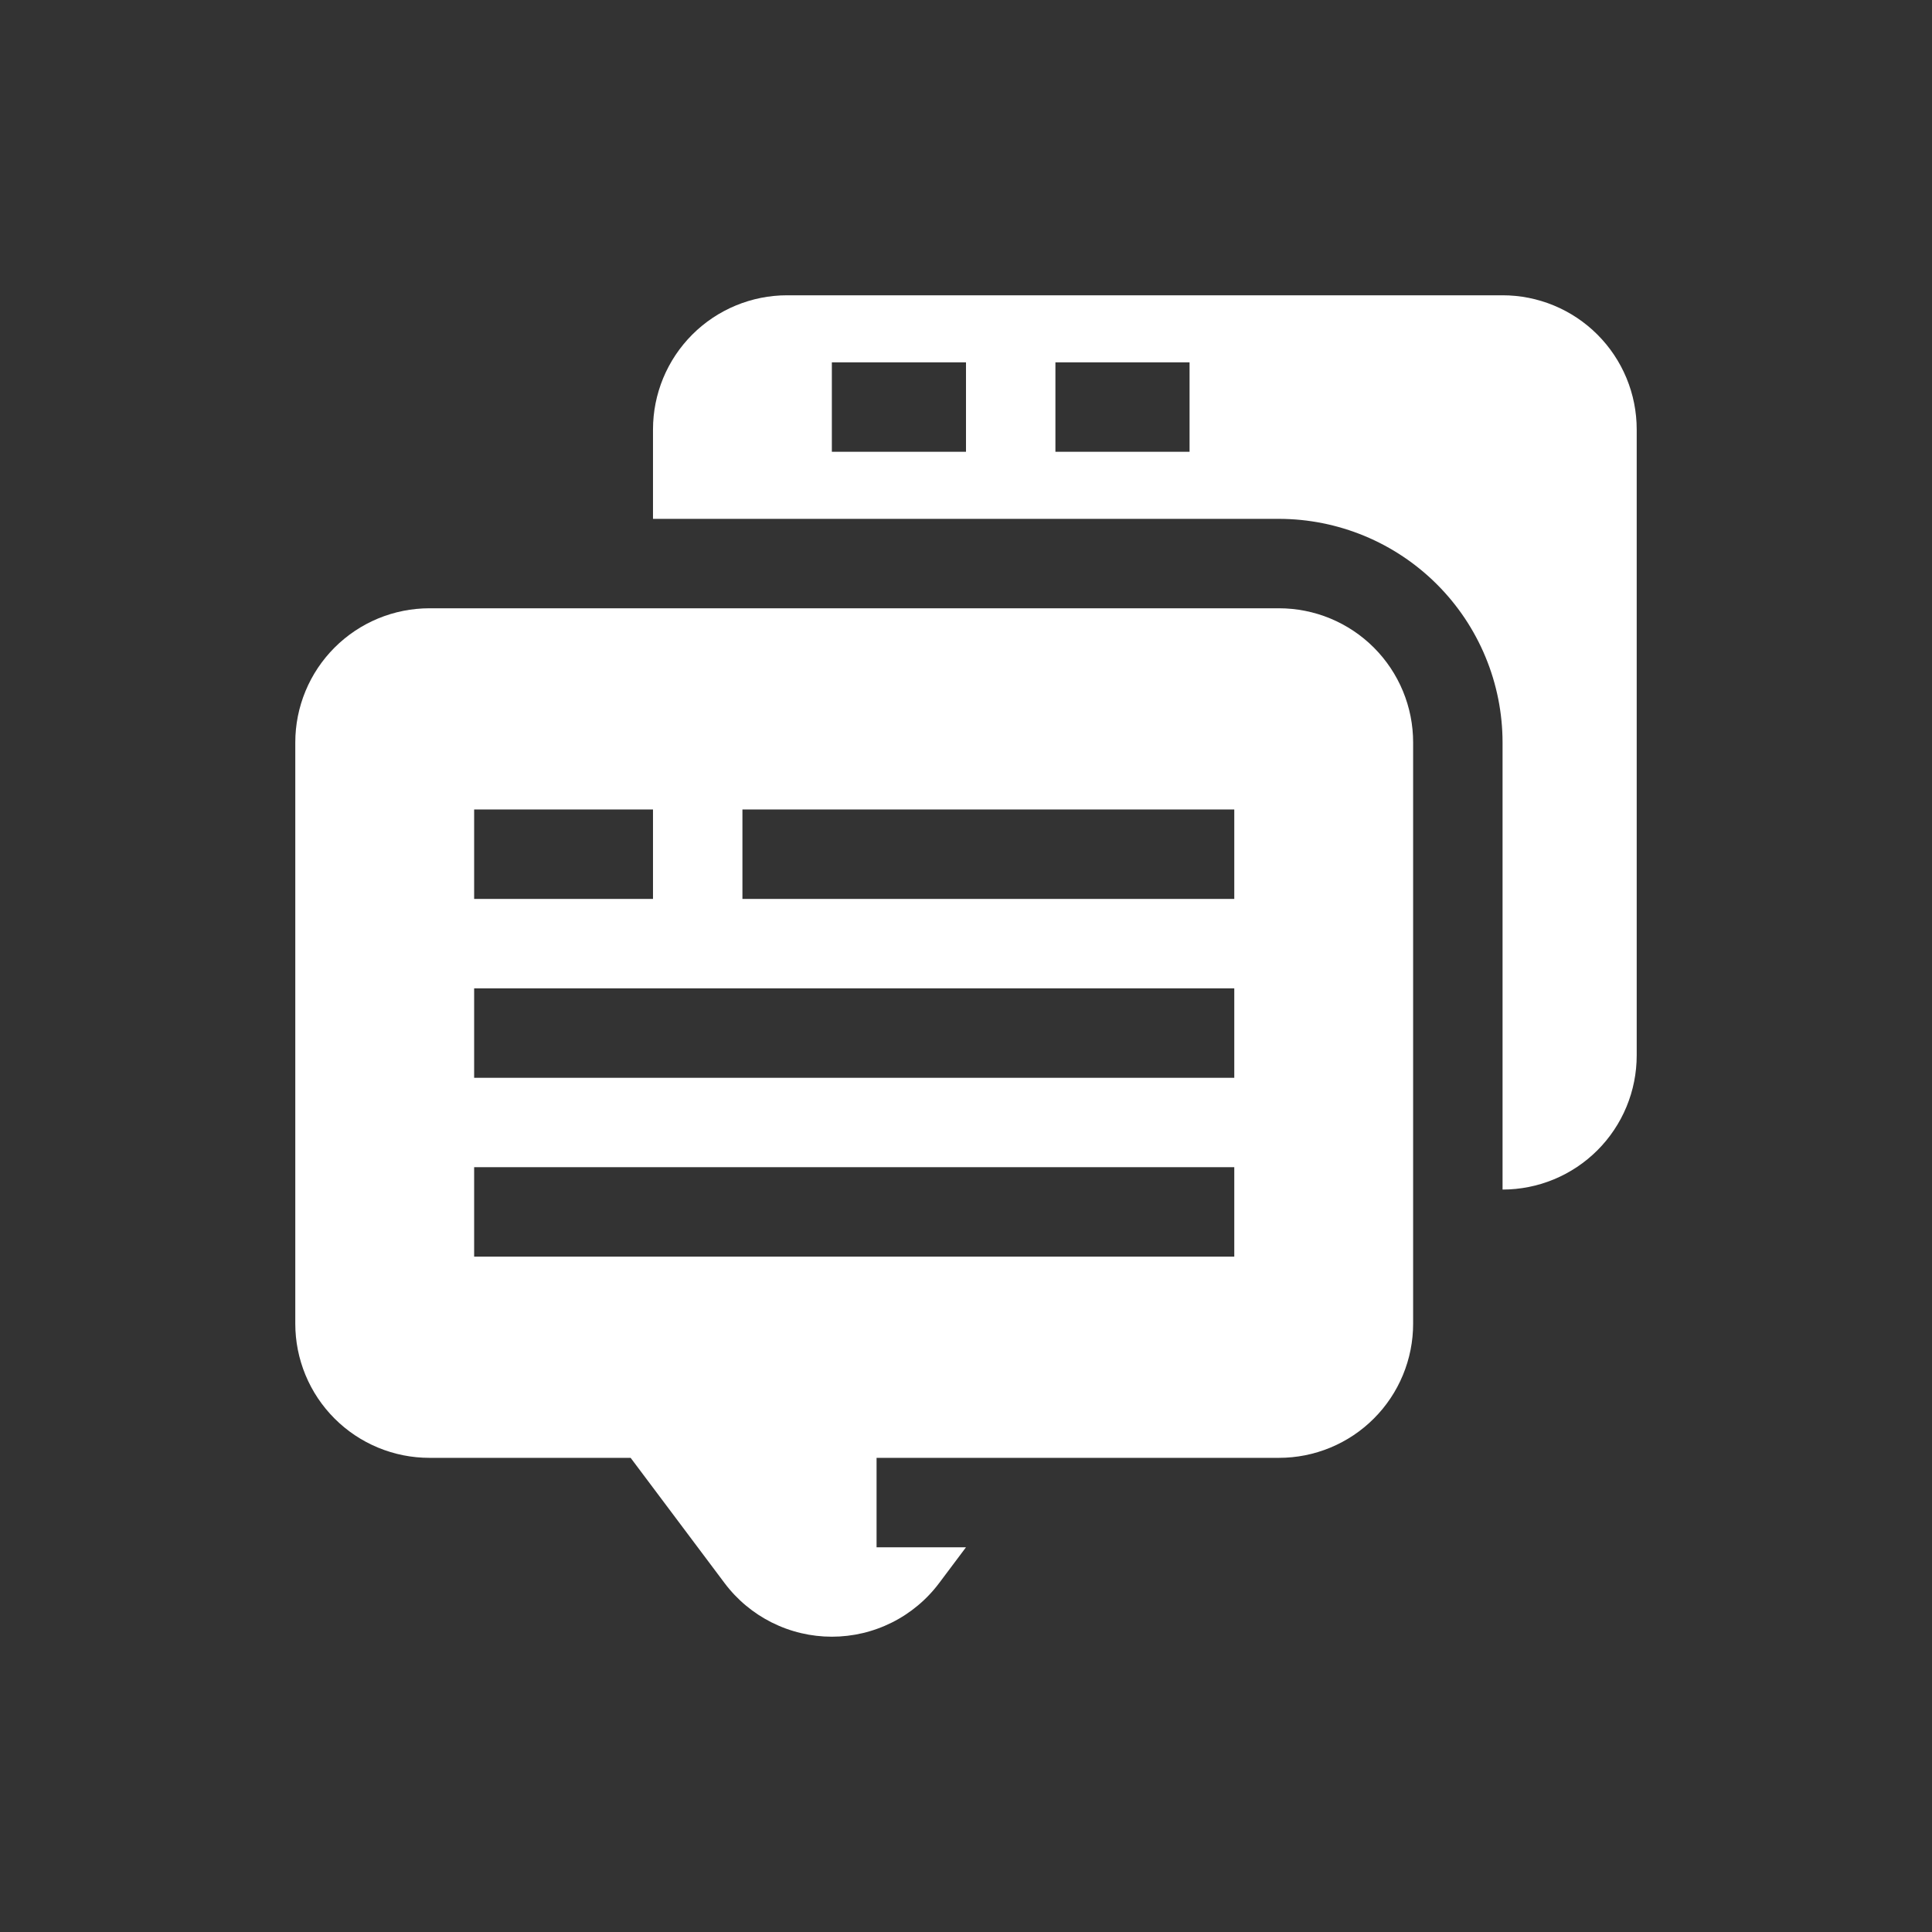<svg xmlns="http://www.w3.org/2000/svg" xmlns:xlink="http://www.w3.org/1999/xlink" width="1080" zoomAndPan="magnify" viewBox="0 0 810 810" height="1080" preserveAspectRatio="xMidYMid meet" version="1.0"><rect x="0" y="0" width="810" height="810" fill="#333333" stroke="none"/><defs><clipPath id="d533cb1323"><path d="M 123.801 255 L 593 255 L 593 686.301 L 123.801 686.301 Z M 123.801 255 " clip-rule="nonzero"/></clipPath><clipPath id="099a939f1b"><path d="M 273 123.801 L 686.301 123.801 L 686.301 499 L 273 499 Z M 273 123.801 " clip-rule="nonzero"/></clipPath></defs><g clip-path="url(#d533cb1323)"><path fill="#ffffff" d="M 536.223 255.023 L 180.039 255.023 C 178.199 255.023 176.359 255.117 174.527 255.297 C 172.695 255.477 170.875 255.746 169.066 256.105 C 167.262 256.465 165.477 256.914 163.715 257.445 C 161.953 257.98 160.219 258.602 158.516 259.305 C 156.816 260.012 155.152 260.797 153.527 261.664 C 151.902 262.535 150.324 263.48 148.793 264.504 C 147.262 265.527 145.785 266.621 144.363 267.793 C 142.938 268.961 141.574 270.195 140.273 271.496 C 138.969 272.801 137.734 274.164 136.566 275.586 C 135.398 277.012 134.301 278.488 133.277 280.02 C 132.254 281.551 131.309 283.129 130.441 284.754 C 129.574 286.379 128.785 288.043 128.082 289.742 C 127.375 291.445 126.758 293.176 126.223 294.938 C 125.688 296.703 125.238 298.488 124.879 300.293 C 124.52 302.098 124.25 303.918 124.07 305.754 C 123.891 307.586 123.801 309.422 123.801 311.266 L 123.801 554.969 C 123.801 556.812 123.891 558.648 124.07 560.48 C 124.25 562.316 124.52 564.133 124.879 565.941 C 125.238 567.746 125.688 569.531 126.223 571.293 C 126.758 573.059 127.375 574.789 128.082 576.492 C 128.785 578.191 129.574 579.855 130.441 581.48 C 131.309 583.105 132.254 584.684 133.277 586.215 C 134.301 587.746 135.398 589.223 136.566 590.648 C 137.734 592.07 138.969 593.434 140.273 594.734 C 141.574 596.039 142.938 597.273 144.363 598.441 C 145.785 599.609 147.262 600.707 148.793 601.73 C 150.324 602.754 151.902 603.699 153.527 604.566 C 155.152 605.438 156.816 606.223 158.516 606.926 C 160.219 607.633 161.953 608.254 163.715 608.785 C 165.477 609.32 167.262 609.77 169.066 610.129 C 170.875 610.488 172.695 610.758 174.527 610.938 C 176.359 611.117 178.199 611.207 180.039 611.207 L 264.398 611.207 L 303.766 663.699 C 304.418 664.566 305.094 665.418 305.797 666.246 C 306.496 667.078 307.223 667.887 307.969 668.676 C 308.719 669.465 309.488 670.23 310.281 670.973 C 311.074 671.715 311.887 672.438 312.723 673.133 C 313.559 673.828 314.41 674.5 315.285 675.148 C 316.156 675.793 317.047 676.414 317.957 677.012 C 318.867 677.605 319.793 678.176 320.734 678.715 C 321.676 679.258 322.633 679.77 323.605 680.258 C 324.578 680.742 325.562 681.199 326.562 681.629 C 327.562 682.059 328.57 682.457 329.594 682.828 C 330.613 683.199 331.645 683.539 332.688 683.848 C 333.73 684.16 334.777 684.441 335.836 684.691 C 336.895 684.941 337.957 685.16 339.027 685.348 C 340.098 685.535 341.176 685.691 342.254 685.816 C 343.332 685.941 344.414 686.035 345.5 686.102 C 346.586 686.164 347.672 686.195 348.758 686.195 C 349.844 686.195 350.93 686.164 352.016 686.102 C 353.102 686.035 354.184 685.941 355.262 685.816 C 356.34 685.691 357.418 685.535 358.488 685.348 C 359.559 685.16 360.621 684.941 361.68 684.691 C 362.738 684.441 363.785 684.16 364.828 683.848 C 365.867 683.539 366.902 683.199 367.922 682.828 C 368.945 682.457 369.953 682.059 370.953 681.629 C 371.953 681.199 372.938 680.742 373.91 680.258 C 374.879 679.77 375.84 679.258 376.781 678.715 C 377.723 678.176 378.648 677.605 379.559 677.012 C 380.469 676.414 381.359 675.793 382.23 675.148 C 383.105 674.5 383.957 673.828 384.793 673.133 C 385.629 672.438 386.441 671.715 387.234 670.973 C 388.027 670.23 388.797 669.465 389.543 668.676 C 390.293 667.887 391.02 667.078 391.719 666.246 C 392.422 665.418 393.098 664.566 393.75 663.699 L 404.996 648.703 L 367.504 648.703 L 367.504 611.207 L 536.223 611.207 C 538.062 611.207 539.902 611.117 541.734 610.938 C 543.566 610.758 545.387 610.488 547.195 610.129 C 549 609.77 550.785 609.32 552.547 608.785 C 554.312 608.254 556.043 607.633 557.746 606.926 C 559.445 606.223 561.109 605.438 562.734 604.566 C 564.359 603.699 565.938 602.754 567.469 601.73 C 569 600.707 570.477 599.609 571.902 598.441 C 573.324 597.273 574.688 596.039 575.988 594.734 C 577.293 593.434 578.527 592.07 579.695 590.648 C 580.863 589.223 581.961 587.746 582.984 586.215 C 584.008 584.684 584.953 583.105 585.82 581.48 C 586.691 579.855 587.477 578.191 588.18 576.492 C 588.887 574.789 589.504 573.059 590.039 571.293 C 590.574 569.531 591.023 567.746 591.383 565.941 C 591.742 564.133 592.012 562.316 592.191 560.48 C 592.371 558.648 592.461 556.812 592.461 554.969 L 592.461 311.266 C 592.461 309.422 592.371 307.586 592.191 305.754 C 592.012 303.918 591.742 302.098 591.383 300.293 C 591.023 298.488 590.574 296.703 590.039 294.938 C 589.504 293.176 588.887 291.445 588.18 289.742 C 587.477 288.043 586.691 286.379 585.82 284.754 C 584.953 283.129 584.008 281.551 582.984 280.02 C 581.961 278.488 580.863 277.012 579.695 275.586 C 578.527 274.164 577.293 272.801 575.988 271.496 C 574.688 270.195 573.324 268.961 571.902 267.793 C 570.477 266.621 569 265.527 567.469 264.504 C 565.938 263.48 564.359 262.535 562.734 261.664 C 561.109 260.797 559.445 260.012 557.746 259.305 C 556.043 258.602 554.312 257.98 552.547 257.445 C 550.785 256.914 549 256.465 547.195 256.105 C 545.387 255.746 543.566 255.477 541.734 255.297 C 539.902 255.117 538.062 255.023 536.223 255.023 Z M 198.785 339.383 L 273.773 339.383 L 273.773 376.879 L 198.785 376.879 Z M 517.477 526.848 L 198.785 526.848 L 198.785 489.355 L 517.477 489.355 Z M 517.477 451.863 L 198.785 451.863 L 198.785 414.371 L 517.477 414.371 Z M 517.477 376.879 L 311.266 376.879 L 311.266 339.383 L 517.477 339.383 Z M 517.477 376.879 " fill-opacity="1" fill-rule="nonzero"/></g><g clip-path="url(#099a939f1b)"><path fill="#ffffff" d="M 629.953 123.801 L 330.012 123.801 C 328.168 123.801 326.332 123.891 324.5 124.07 C 322.664 124.25 320.848 124.52 319.039 124.879 C 317.234 125.238 315.449 125.688 313.688 126.223 C 311.922 126.758 310.191 127.375 308.488 128.082 C 306.789 128.785 305.125 129.574 303.5 130.441 C 301.875 131.309 300.297 132.254 298.766 133.277 C 297.234 134.301 295.758 135.398 294.332 136.566 C 292.91 137.734 291.547 138.969 290.242 140.273 C 288.941 141.574 287.707 142.938 286.539 144.363 C 285.367 145.785 284.273 147.262 283.25 148.793 C 282.227 150.324 281.281 151.902 280.414 153.527 C 279.543 155.152 278.758 156.816 278.051 158.516 C 277.348 160.219 276.727 161.953 276.195 163.715 C 275.66 165.477 275.211 167.262 274.852 169.066 C 274.492 170.875 274.223 172.695 274.043 174.527 C 273.863 176.359 273.773 178.199 273.773 180.039 L 273.773 217.531 L 536.223 217.531 C 537.758 217.535 539.289 217.574 540.82 217.652 C 542.352 217.727 543.879 217.844 545.406 217.992 C 546.934 218.145 548.453 218.336 549.969 218.562 C 551.488 218.789 552.996 219.051 554.5 219.352 C 556.004 219.652 557.5 219.988 558.988 220.363 C 560.477 220.738 561.953 221.148 563.418 221.594 C 564.887 222.039 566.34 222.523 567.785 223.039 C 569.23 223.559 570.66 224.109 572.074 224.695 C 573.492 225.285 574.891 225.906 576.277 226.562 C 577.664 227.219 579.035 227.91 580.387 228.633 C 581.738 229.355 583.07 230.113 584.387 230.902 C 585.699 231.691 586.996 232.512 588.27 233.363 C 589.547 234.215 590.801 235.098 592.031 236.012 C 593.262 236.926 594.469 237.871 595.656 238.844 C 596.84 239.816 598 240.816 599.137 241.848 C 600.273 242.879 601.383 243.934 602.469 245.02 C 603.555 246.102 604.609 247.215 605.641 248.348 C 606.668 249.484 607.672 250.645 608.645 251.832 C 609.617 253.016 610.562 254.227 611.473 255.457 C 612.387 256.688 613.27 257.941 614.125 259.215 C 614.977 260.492 615.797 261.785 616.586 263.102 C 617.375 264.418 618.129 265.75 618.855 267.102 C 619.578 268.453 620.266 269.824 620.926 271.207 C 621.582 272.594 622.203 273.996 622.789 275.414 C 623.379 276.828 623.93 278.258 624.449 279.703 C 624.965 281.145 625.449 282.602 625.895 284.066 C 626.34 285.535 626.75 287.012 627.125 288.5 C 627.496 289.988 627.836 291.484 628.137 292.984 C 628.438 294.488 628.699 296 628.926 297.516 C 629.152 299.035 629.34 300.555 629.492 302.082 C 629.645 303.605 629.758 305.137 629.836 306.668 C 629.914 308.199 629.953 309.73 629.953 311.266 L 629.953 498.73 C 631.797 498.73 633.633 498.641 635.469 498.457 C 637.301 498.277 639.121 498.008 640.926 497.648 C 642.734 497.289 644.52 496.844 646.281 496.309 C 648.043 495.773 649.773 495.152 651.477 494.449 C 653.18 493.742 654.84 492.957 656.465 492.09 C 658.09 491.219 659.668 490.273 661.199 489.25 C 662.73 488.227 664.207 487.133 665.633 485.965 C 667.055 484.797 668.418 483.559 669.723 482.258 C 671.023 480.953 672.262 479.594 673.43 478.168 C 674.598 476.746 675.691 475.266 676.715 473.734 C 677.738 472.203 678.684 470.625 679.555 469 C 680.422 467.375 681.207 465.715 681.914 464.012 C 682.617 462.309 683.238 460.578 683.773 458.816 C 684.309 457.055 684.754 455.27 685.113 453.461 C 685.473 451.656 685.742 449.836 685.922 448.004 C 686.105 446.168 686.195 444.332 686.195 442.488 L 686.195 180.039 C 686.195 178.199 686.105 176.359 685.922 174.527 C 685.742 172.695 685.473 170.875 685.113 169.066 C 684.754 167.262 684.309 165.477 683.773 163.715 C 683.238 161.953 682.617 160.219 681.914 158.516 C 681.207 156.816 680.422 155.152 679.555 153.527 C 678.684 151.902 677.738 150.324 676.715 148.793 C 675.691 147.262 674.598 145.785 673.43 144.363 C 672.262 142.938 671.023 141.574 669.723 140.273 C 668.418 138.969 667.055 137.734 665.633 136.566 C 664.207 135.398 662.73 134.301 661.199 133.277 C 659.668 132.254 658.09 131.309 656.465 130.441 C 654.84 129.574 653.18 128.785 651.477 128.082 C 649.773 127.375 648.043 126.758 646.281 126.223 C 644.52 125.688 642.734 125.238 640.926 124.879 C 639.121 124.52 637.301 124.25 635.469 124.07 C 633.633 123.891 631.797 123.801 629.953 123.801 Z M 404.996 189.414 L 348.758 189.414 L 348.758 151.918 L 404.996 151.918 Z M 498.73 189.414 L 442.488 189.414 L 442.488 151.918 L 498.73 151.918 Z M 498.73 189.414 " fill-opacity="1" fill-rule="nonzero"/></g></svg>